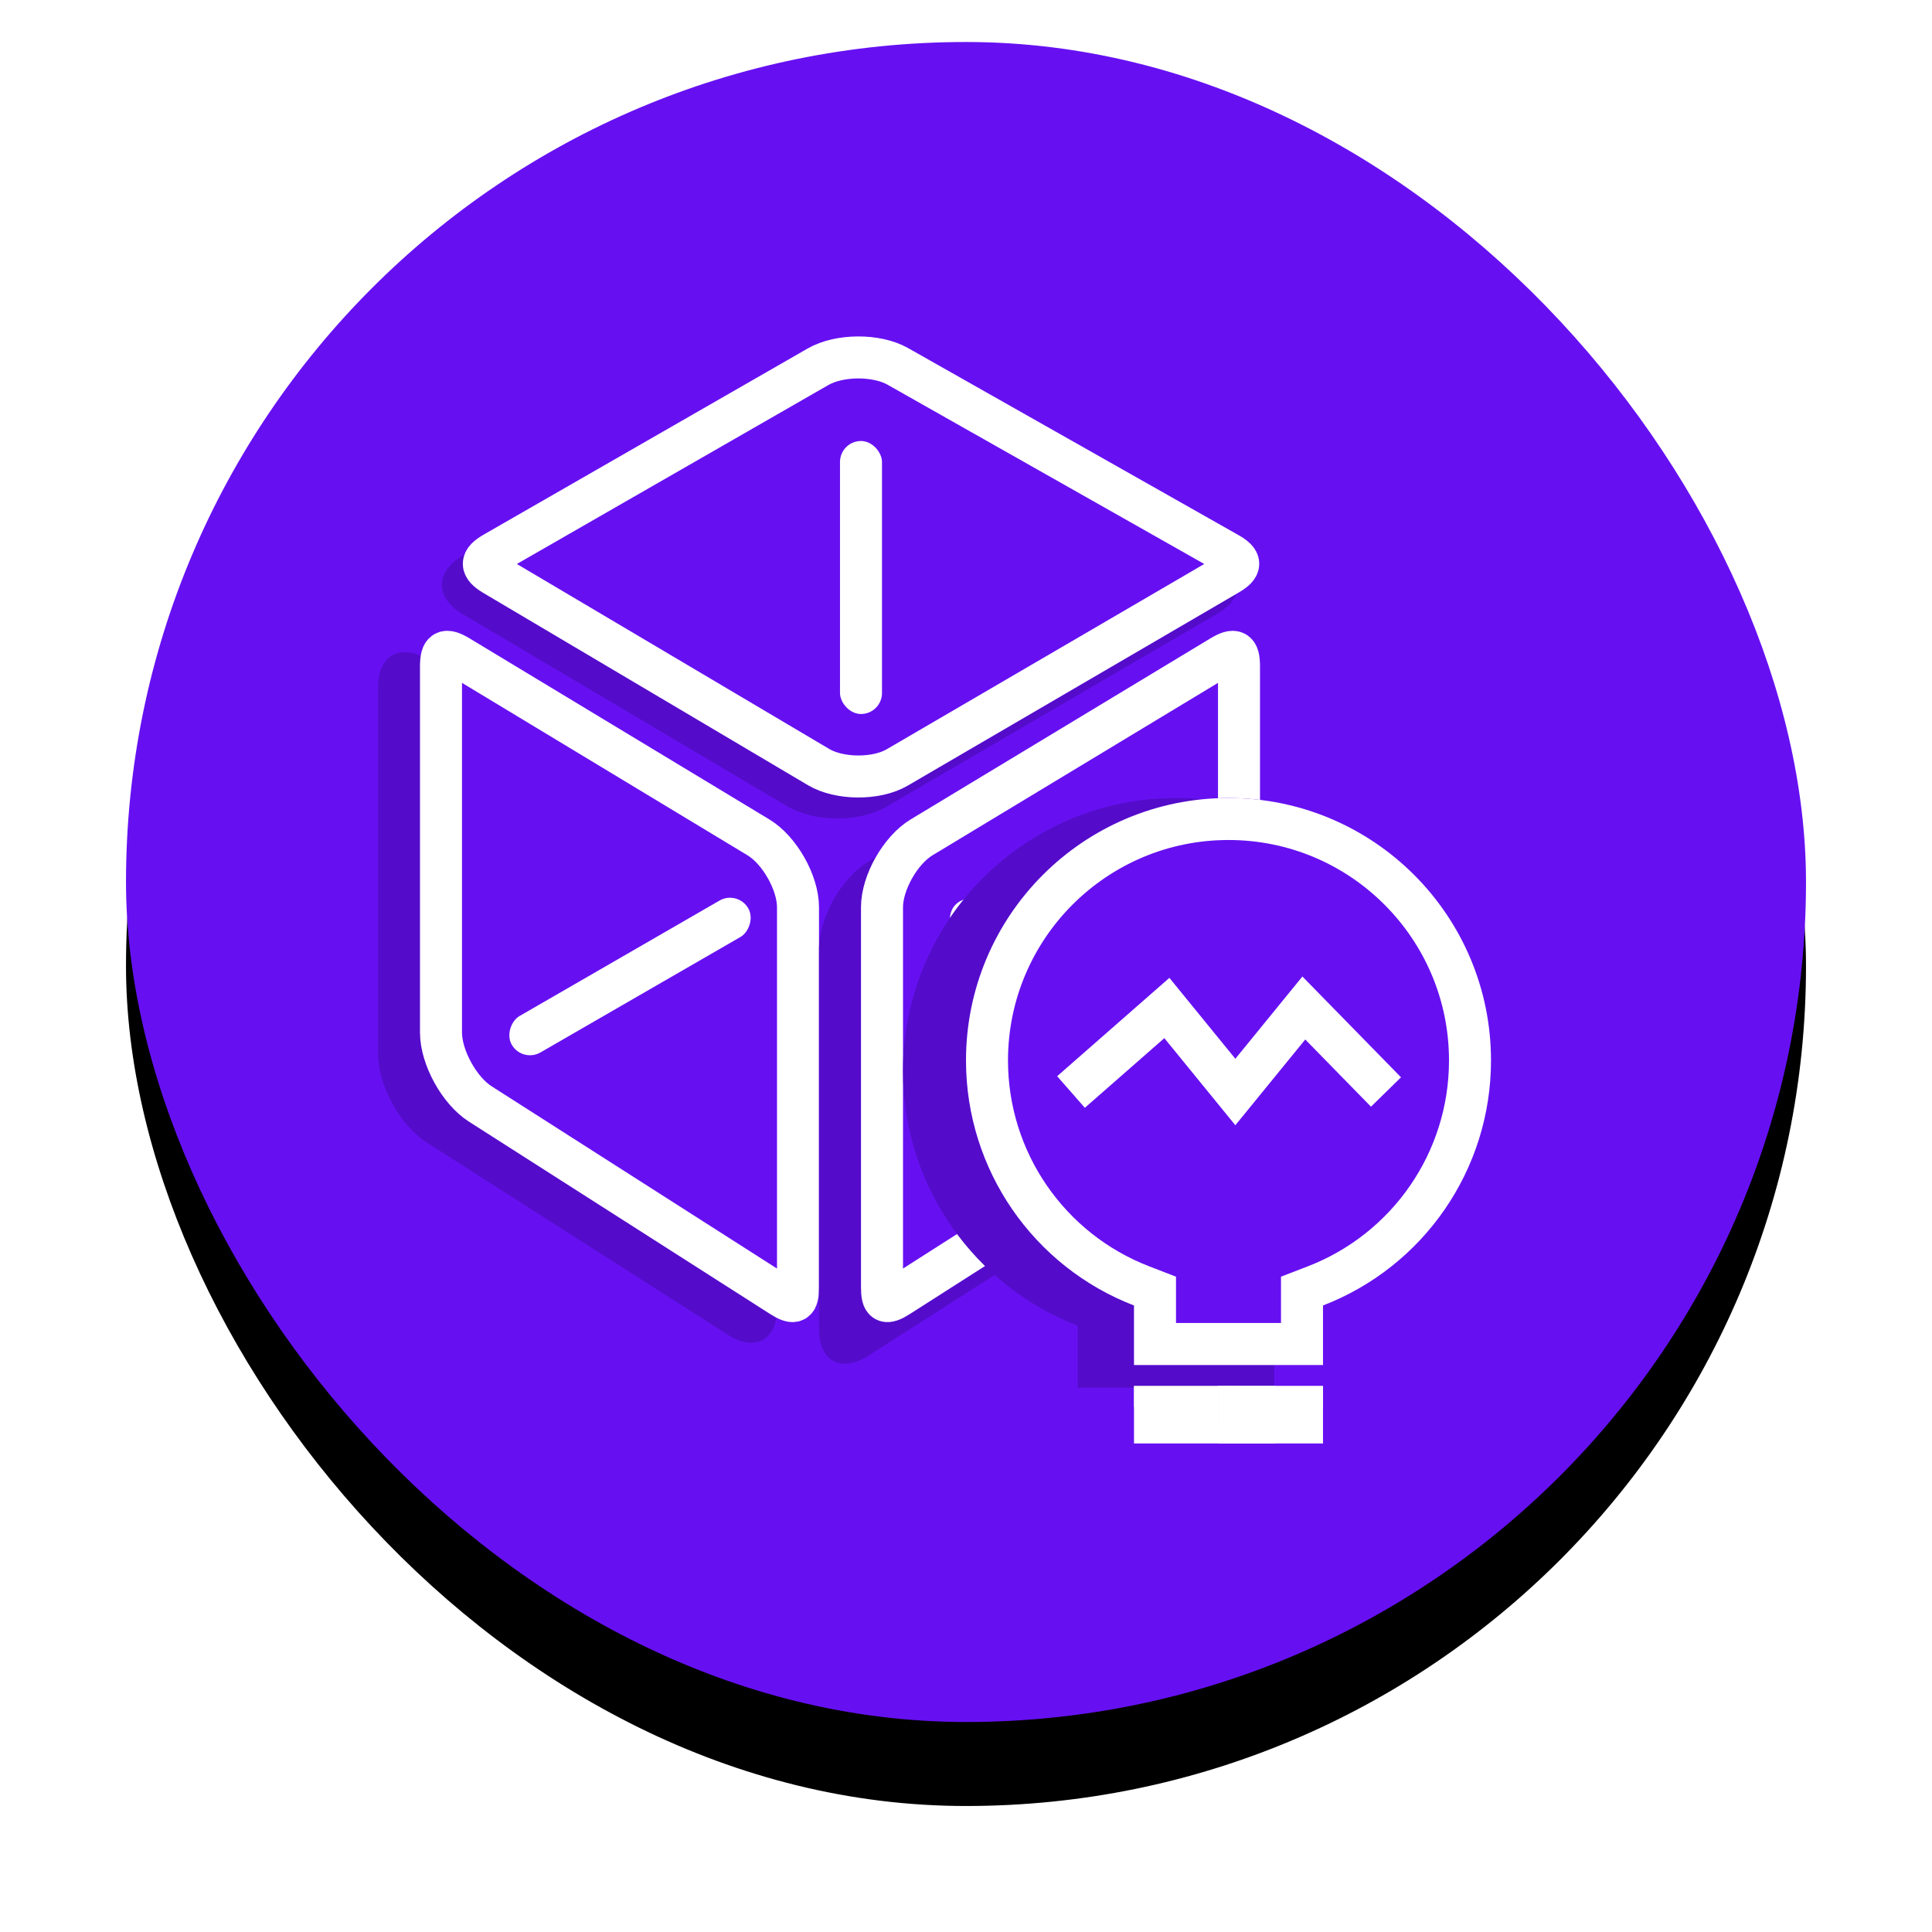 <?xml version="1.0" encoding="UTF-8" standalone="no"?>
<svg width="92px" height="92px" viewBox="0 0 92 92" version="1.1" xmlns="http://www.w3.org/2000/svg" xmlns:xlink="http://www.w3.org/1999/xlink">
    <!-- Generator: Sketch 44.1 (41455) - http://www.bohemiancoding.com/sketch -->
    <title>icon_easy_affordable_1a</title>
    <desc>Created with Sketch.</desc>
    <defs>
        <rect id="path-1" x="0" y="0" width="80" height="80" rx="40"></rect>
        <filter x="-13.8%" y="-8.8%" width="127.5%" height="127.5%" filterUnits="objectBoundingBox" id="filter-2">
            <feOffset dx="0" dy="4" in="SourceAlpha" result="shadowOffsetOuter1"></feOffset>
            <feGaussianBlur stdDeviation="3" in="shadowOffsetOuter1" result="shadowBlurOuter1"></feGaussianBlur>
            <feColorMatrix values="0 0 0 0 0   0 0 0 0 0   0 0 0 0 0  0 0 0 0.1 0" type="matrix" in="shadowBlurOuter1"></feColorMatrix>
        </filter>
        <filter x="-15.8%" y="-9.1%" width="131.6%" height="118.2%" filterUnits="objectBoundingBox" id="filter-3">
            <feGaussianBlur stdDeviation="1" in="SourceGraphic"></feGaussianBlur>
        </filter>
        <path d="M2,15.73 C2,14.207 3.049,13.606 4.368,14.403 L18.632,23.018 C19.94,23.808 21,25.684 21,27.202 L21,45.303 C21,46.824 19.951,47.388 18.67,46.569 L4.33,37.411 C3.043,36.589 2,34.689 2,33.166 L2,15.73 Z" id="path-4"></path>
        <filter x="-15.8%" y="-9.1%" width="131.6%" height="118.2%" filterUnits="objectBoundingBox" id="filter-5">
            <feGaussianBlur stdDeviation="1" in="SourceGraphic"></feGaussianBlur>
        </filter>
        <path d="M23,15.73 C23,14.207 24.049,13.606 25.368,14.403 L39.632,23.018 C40.94,23.808 42,25.684 42,27.202 L42,45.303 C42,46.824 40.951,47.388 39.67,46.569 L25.33,37.411 C24.043,36.589 23,34.689 23,33.166 L23,15.73 Z" id="path-6"></path>
        <filter x="-7.9%" y="-13.6%" width="115.8%" height="127.3%" filterUnits="objectBoundingBox" id="filter-7">
            <feGaussianBlur stdDeviation="1" in="SourceGraphic"></feGaussianBlur>
        </filter>
        <path d="M20.757,0.576 C22.078,-0.172 24.222,-0.163 25.547,0.599 L40.959,9.452 C42.283,10.213 42.299,11.456 40.979,12.238 L25.527,21.388 C24.214,22.166 22.076,22.17 20.777,21.412 L5.012,12.214 C3.701,11.449 3.713,10.222 5.032,9.475 L20.757,0.576 Z" id="path-8"></path>
        <filter x="-11.5%" y="-10.7%" width="123.1%" height="121.4%" filterUnits="objectBoundingBox" id="filter-9">
            <feGaussianBlur stdDeviation="1" in="SourceGraphic"></feGaussianBlur>
        </filter>
        <path d="M11,24.166 C6.32,22.359 3,17.817 3,12.5 C3,5.596 8.596,0 15.5,0 C22.404,0 28,5.596 28,12.5 C28,17.817 24.68,22.359 20,24.166 L20,27 L11,27 L11,24.166 Z" id="path-10"></path>
        <rect id="path-11" x="11" y="28" width="9" height="1"></rect>
        <rect id="path-12" x="15" y="28" width="1" height="2"></rect>
    </defs>
    <g id="0000_general" stroke="none" stroke-width="1" fill="none" fill-rule="evenodd">
        <g id="0003_start_printing_1b" transform="translate(-637, -1099)">
            <g id="easy_and_affordable" transform="translate(113, 1101)">
                <g id="icon_easy_affordable_1a" transform="translate(530, 0)">
                    <g id="icon">
                        <use fill="black" fill-opacity="1" filter="url(#filter-2)" xlink:href="#path-1"></use>
                        <use fill="#6610F2" fill-rule="evenodd" xlink:href="#path-1"></use>
                    </g>
                    <g id="content" transform="translate(12, 14)">
                        <g id="cube">
                            <path d="M0,16.73 C0,15.207 1.049,14.606 2.368,15.403 L16.632,24.018 C17.94,24.808 19,26.684 19,28.202 L19,46.303 C19,47.824 17.951,48.388 16.67,47.569 L2.33,38.411 C1.043,37.589 0,35.689 0,34.166 L0,16.73 Z" id="shadow" fill="#540CCA" filter="url(#filter-3)"></path>
                            <g id="Rectangle-6-Copy">
                                <use fill="#6610F2" fill-rule="evenodd" xlink:href="#path-4"></use>
                                <path stroke="#FFFFFF" stroke-width="2" d="M3,15.73 L3,33.166 C3,34.347 3.869,35.93 4.868,36.568 L19.208,45.727 C19.828,46.122 20,46.029 20,45.303 L20,27.202 C20,26.034 19.123,24.482 18.115,23.874 L3.851,15.259 C3.202,14.867 3,14.981 3,15.73 Z"></path>
                            </g>
                            <path d="M21,17.73 C21,16.207 22.049,15.606 23.368,16.403 L37.632,25.018 C38.94,25.808 40,27.684 40,29.202 L40,47.303 C40,48.824 38.951,49.388 37.67,48.569 L23.33,39.411 C22.043,38.589 21,36.689 21,35.166 L21,17.73 Z" id="shadow" fill="#540CCA" filter="url(#filter-5)" transform="translate(30.5, 32.5) scale(-1, 1) translate(-30.5, -32.5) "></path>
                            <g id="Rectangle-6-Copy-2" transform="translate(32.5, 30.5) scale(-1, 1) translate(-32.5, -30.5) ">
                                <use fill="#6610F2" fill-rule="evenodd" xlink:href="#path-6"></use>
                                <path stroke="#FFFFFF" stroke-width="2" d="M24,15.73 L24,33.166 C24,34.347 24.869,35.93 25.868,36.568 L40.208,45.727 C40.828,46.122 41,46.029 41,45.303 L41,27.202 C41,26.034 40.123,24.482 39.115,23.874 L24.851,15.259 C24.202,14.867 24,14.981 24,15.73 Z"></path>
                            </g>
                            <path d="M19.757,1.576 C21.078,0.828 23.222,0.837 24.547,1.599 L39.959,10.452 C41.283,11.213 41.299,12.456 39.979,13.238 L24.527,22.388 C23.214,23.166 21.076,23.17 19.777,22.412 L4.012,13.214 C2.701,12.449 2.713,11.222 4.032,10.475 L19.757,1.576 Z" id="shadow" fill="#540CCA" filter="url(#filter-7)" transform="translate(22, 12) scale(-1, 1) translate(-22, -12) "></path>
                            <g id="Rectangle-6-Copy-3" transform="translate(23, 11) scale(-1, 1) translate(-23, -11) ">
                                <use fill="#6610F2" fill-rule="evenodd" xlink:href="#path-8"></use>
                                <path stroke="#FFFFFF" stroke-width="2" d="M21.249,1.446 L5.525,10.346 C4.875,10.713 4.873,10.975 5.516,11.35 L21.281,20.548 C22.27,21.125 24.021,21.118 25.018,20.528 L40.47,11.377 C41.127,10.988 41.124,10.701 40.461,10.32 L25.049,1.466 C24.03,0.88 22.263,0.872 21.249,1.446 Z"></path>
                            </g>
                            <rect id="Rectangle" fill="#FFFFFF" x="22" y="5" width="2" height="13" rx="1"></rect>
                            <rect id="Rectangle-Copy" fill="#FFFFFF" transform="translate(12, 30.5) rotate(60) translate(-12, -30.5) " x="11" y="24" width="2" height="13" rx="1"></rect>
                            <rect id="Rectangle-Copy-2" fill="#FFFFFF" transform="translate(33, 30.5) rotate(-60) translate(-33, -30.5) " x="32" y="24" width="2" height="13" rx="1"></rect>
                        </g>
                        <g id="light_bulb" transform="translate(25, 22)">
                            <path d="M8.32,25.132 C3.453,23.253 0,18.53 0,13 C0,5.82 5.82,0 13,0 C20.18,0 26,5.82 26,13 C26,18.53 22.547,23.253 17.68,25.132 L17.68,28.08 L8.32,28.08 L8.32,25.132 Z" id="shadow" fill="#540CCA" filter="url(#filter-9)"></path>
                            <g id="Combined-Shape">
                                <use fill="#6610F2" fill-rule="evenodd" xlink:href="#path-10"></use>
                                <path stroke="#FFFFFF" stroke-width="2" d="M12,26 L19,26 L19,23.48 L19.64,23.233 C24.039,21.535 27,17.295 27,12.5 C27,6.149 21.851,1 15.5,1 C9.149,1 4,6.149 4,12.5 C4,17.295 6.961,21.535 11.36,23.233 L12,23.48 L12,26 Z"></path>
                            </g>
                            <polyline id="Path-45" stroke="#FFFFFF" stroke-width="2" points="8 14 12.565 10 15.826 14 19.087 10 23 14"></polyline>
                            <g id="Rectangle-27">
                                <use fill="#D8D8D8" fill-rule="evenodd" xlink:href="#path-11"></use>
                                <rect stroke="#FFFFFF" stroke-width="1.736" x="11.868" y="28.868" width="7.264" height="1"></rect>
                            </g>
                            <g id="Rectangle-27-Copy">
                                <use fill="#D8D8D8" fill-rule="evenodd" xlink:href="#path-12"></use>
                                <rect stroke="#FFFFFF" stroke-width="1.736" x="15.868" y="28.868" width="1" height="1"></rect>
                            </g>
                        </g>
                    </g>
                </g>
            </g>
        </g>
    </g>
</svg>